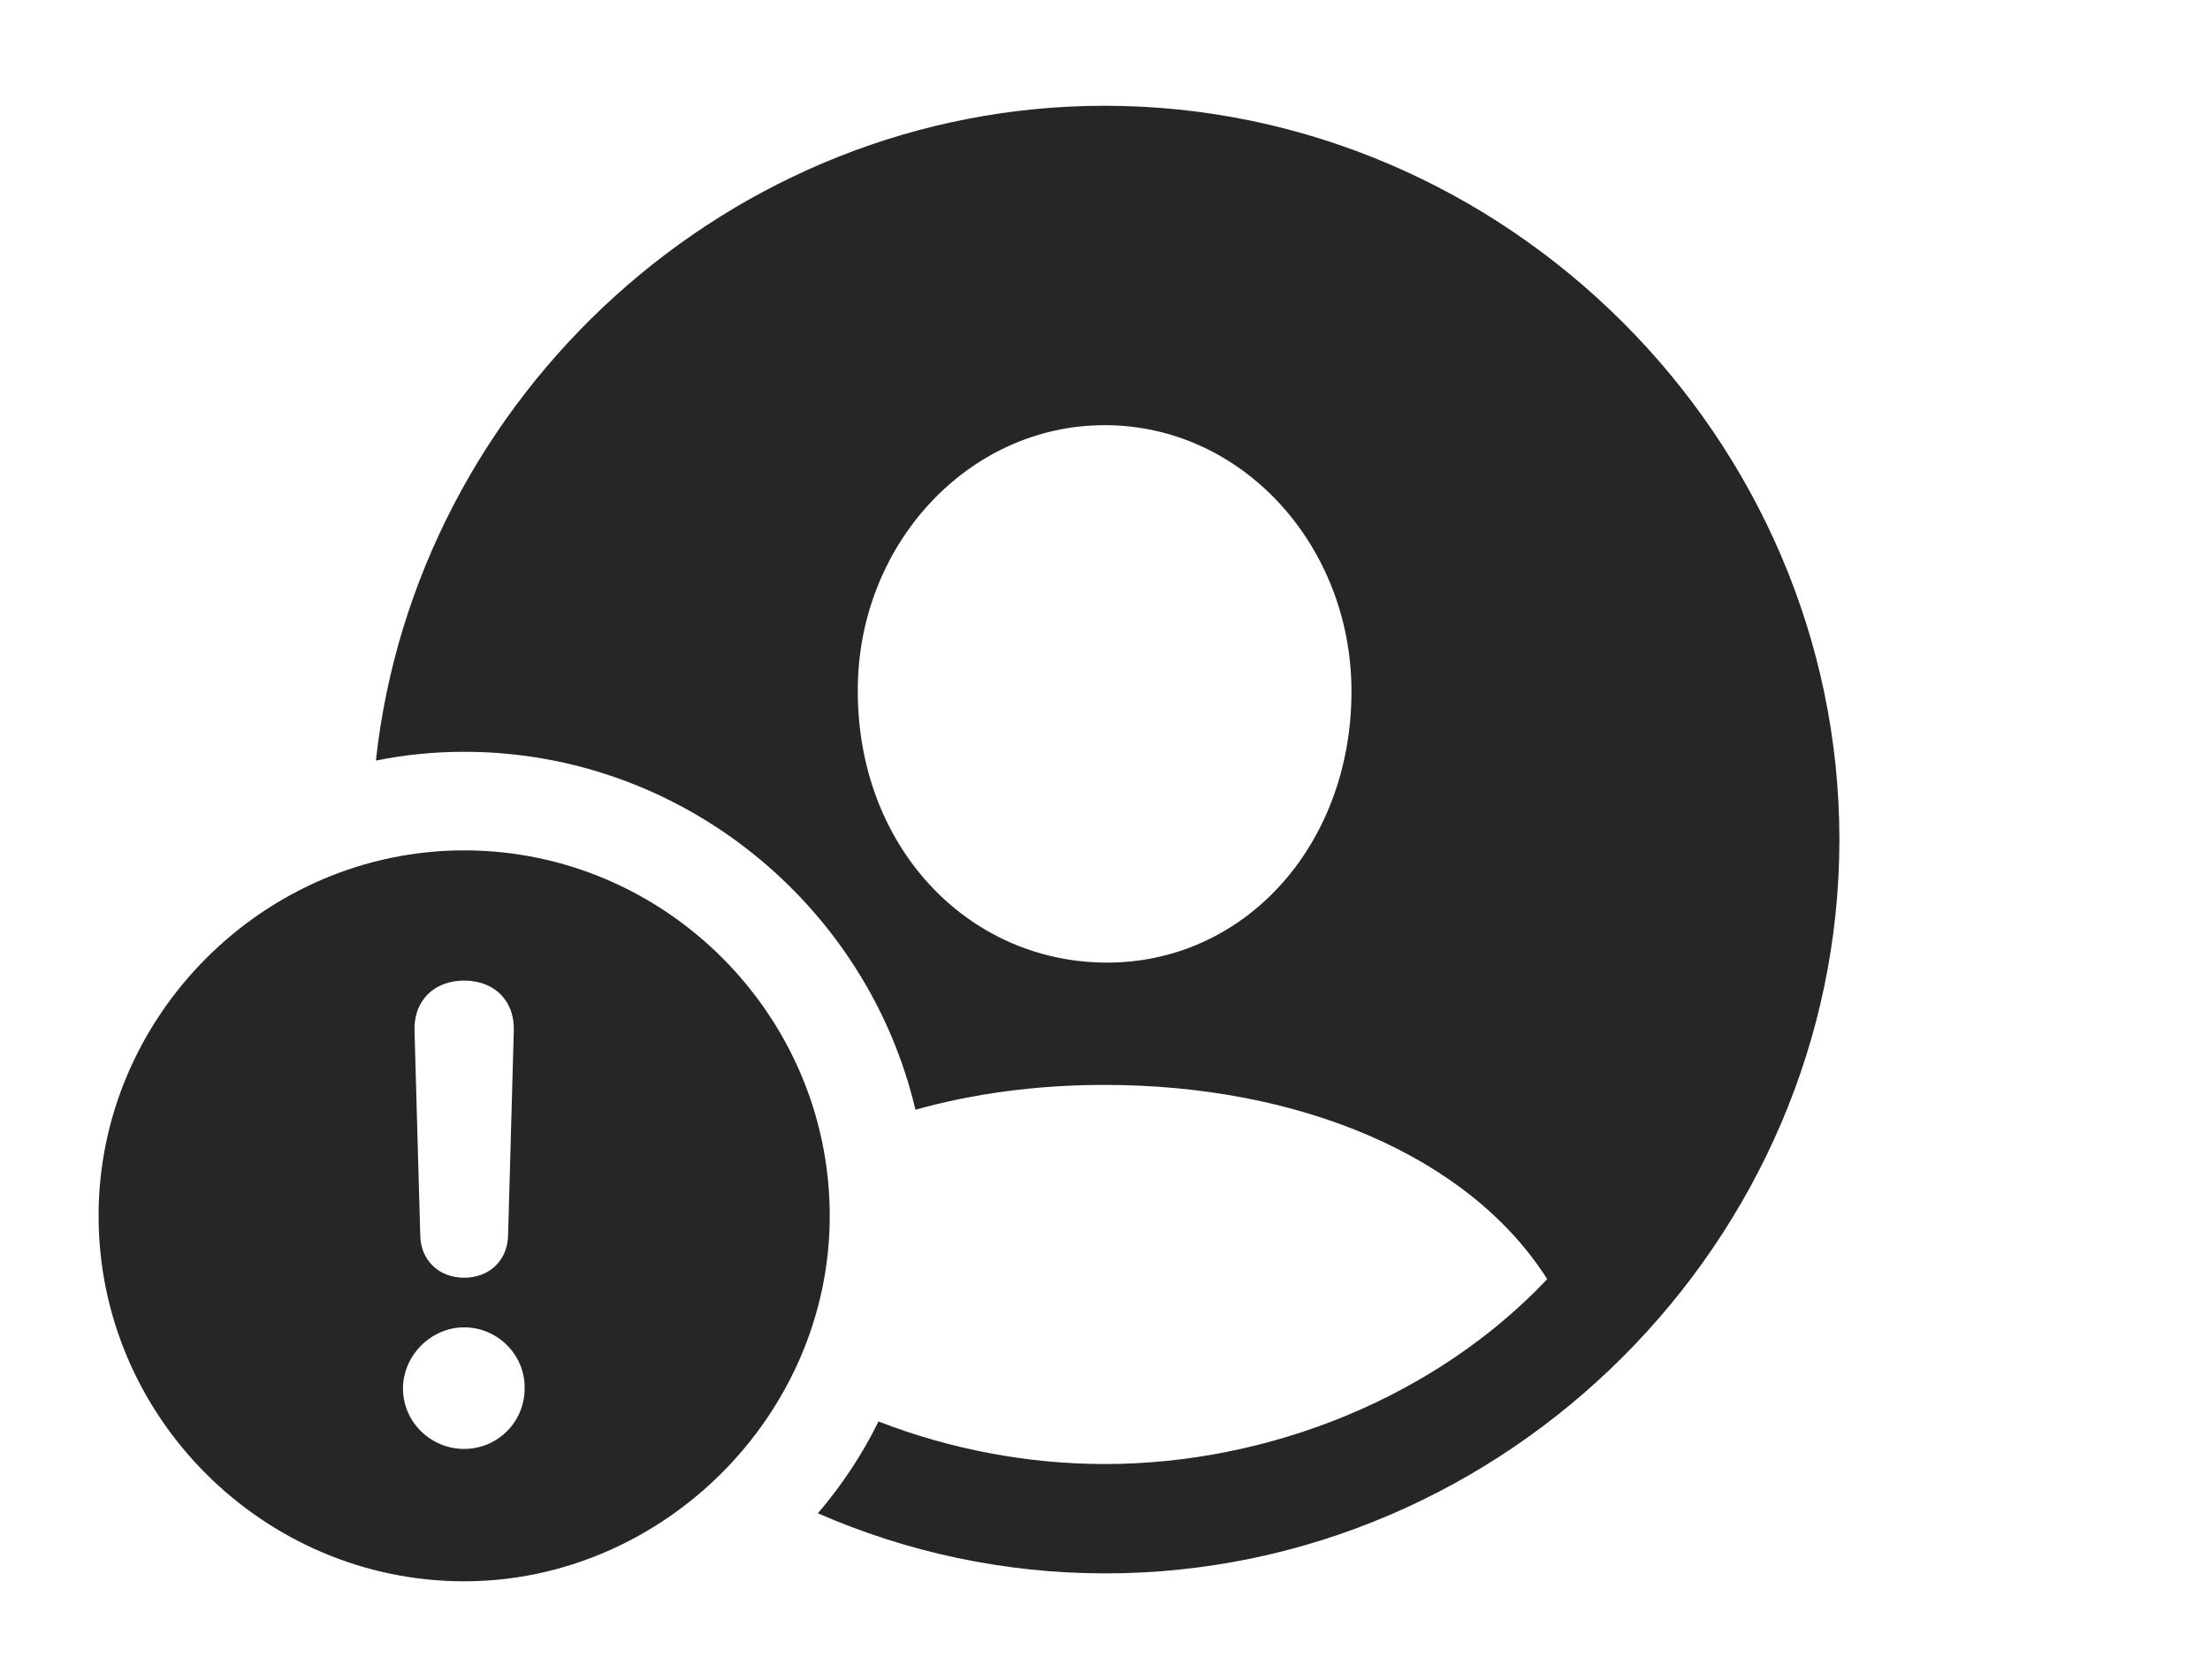 <?xml version="1.0" encoding="UTF-8"?>
<!--Generator: Apple Native CoreSVG 232.5-->
<!DOCTYPE svg
PUBLIC "-//W3C//DTD SVG 1.1//EN"
       "http://www.w3.org/Graphics/SVG/1.1/DTD/svg11.dtd">
<svg version="1.1" xmlns="http://www.w3.org/2000/svg" xmlns:xlink="http://www.w3.org/1999/xlink" width="149.951" height="114.014">
 <g>
  <rect height="114.014" opacity="0" width="149.951" x="0" y="0"/>
  <path d="M124.805 56.982C124.805 84.18 102.246 106.787 75 106.787C68.103 106.787 61.501 105.333 55.494 102.708C57.113 100.816 58.504 98.728 59.606 96.476C64.478 98.365 69.731 99.365 74.951 99.365C86.182 99.365 97.461 94.775 104.98 86.816C99.658 78.418 88.086 73.633 74.951 73.633C70.401 73.633 66.058 74.21 62.114 75.318C58.85 61.452 46.301 51.025 31.494 51.025C29.448 51.025 27.443 51.226 25.504 51.621C28.214 26.837 49.562 7.178 74.951 7.178C102.197 7.178 124.805 29.736 124.805 56.982ZM58.203 46.924C58.203 57.422 65.576 65.234 74.951 65.332C84.375 65.43 91.699 57.422 91.699 46.924C91.699 37.06 84.326 28.857 74.951 28.857C65.625 28.857 58.154 37.06 58.203 46.924Z" fill="#000000" fill-opacity="0.85"/>
  <path d="M56.299 82.519C56.299 96.094 44.922 107.324 31.494 107.324C17.92 107.324 6.689 96.191 6.689 82.519C6.689 68.945 17.92 57.715 31.494 57.715C45.117 57.715 56.299 68.897 56.299 82.519ZM27.344 94.238C27.344 96.533 29.248 98.34 31.494 98.34C33.74 98.34 35.596 96.533 35.596 94.238C35.645 91.992 33.789 90.088 31.494 90.088C29.248 90.088 27.344 91.992 27.344 94.238ZM28.125 69.922L28.516 83.887C28.564 85.547 29.785 86.719 31.494 86.719C33.203 86.719 34.424 85.547 34.473 83.887L34.863 69.922C34.912 67.92 33.545 66.553 31.494 66.553C29.443 66.553 28.076 67.92 28.125 69.922Z" fill="#000000" fill-opacity="0.85"/>
 </g>
</svg>
